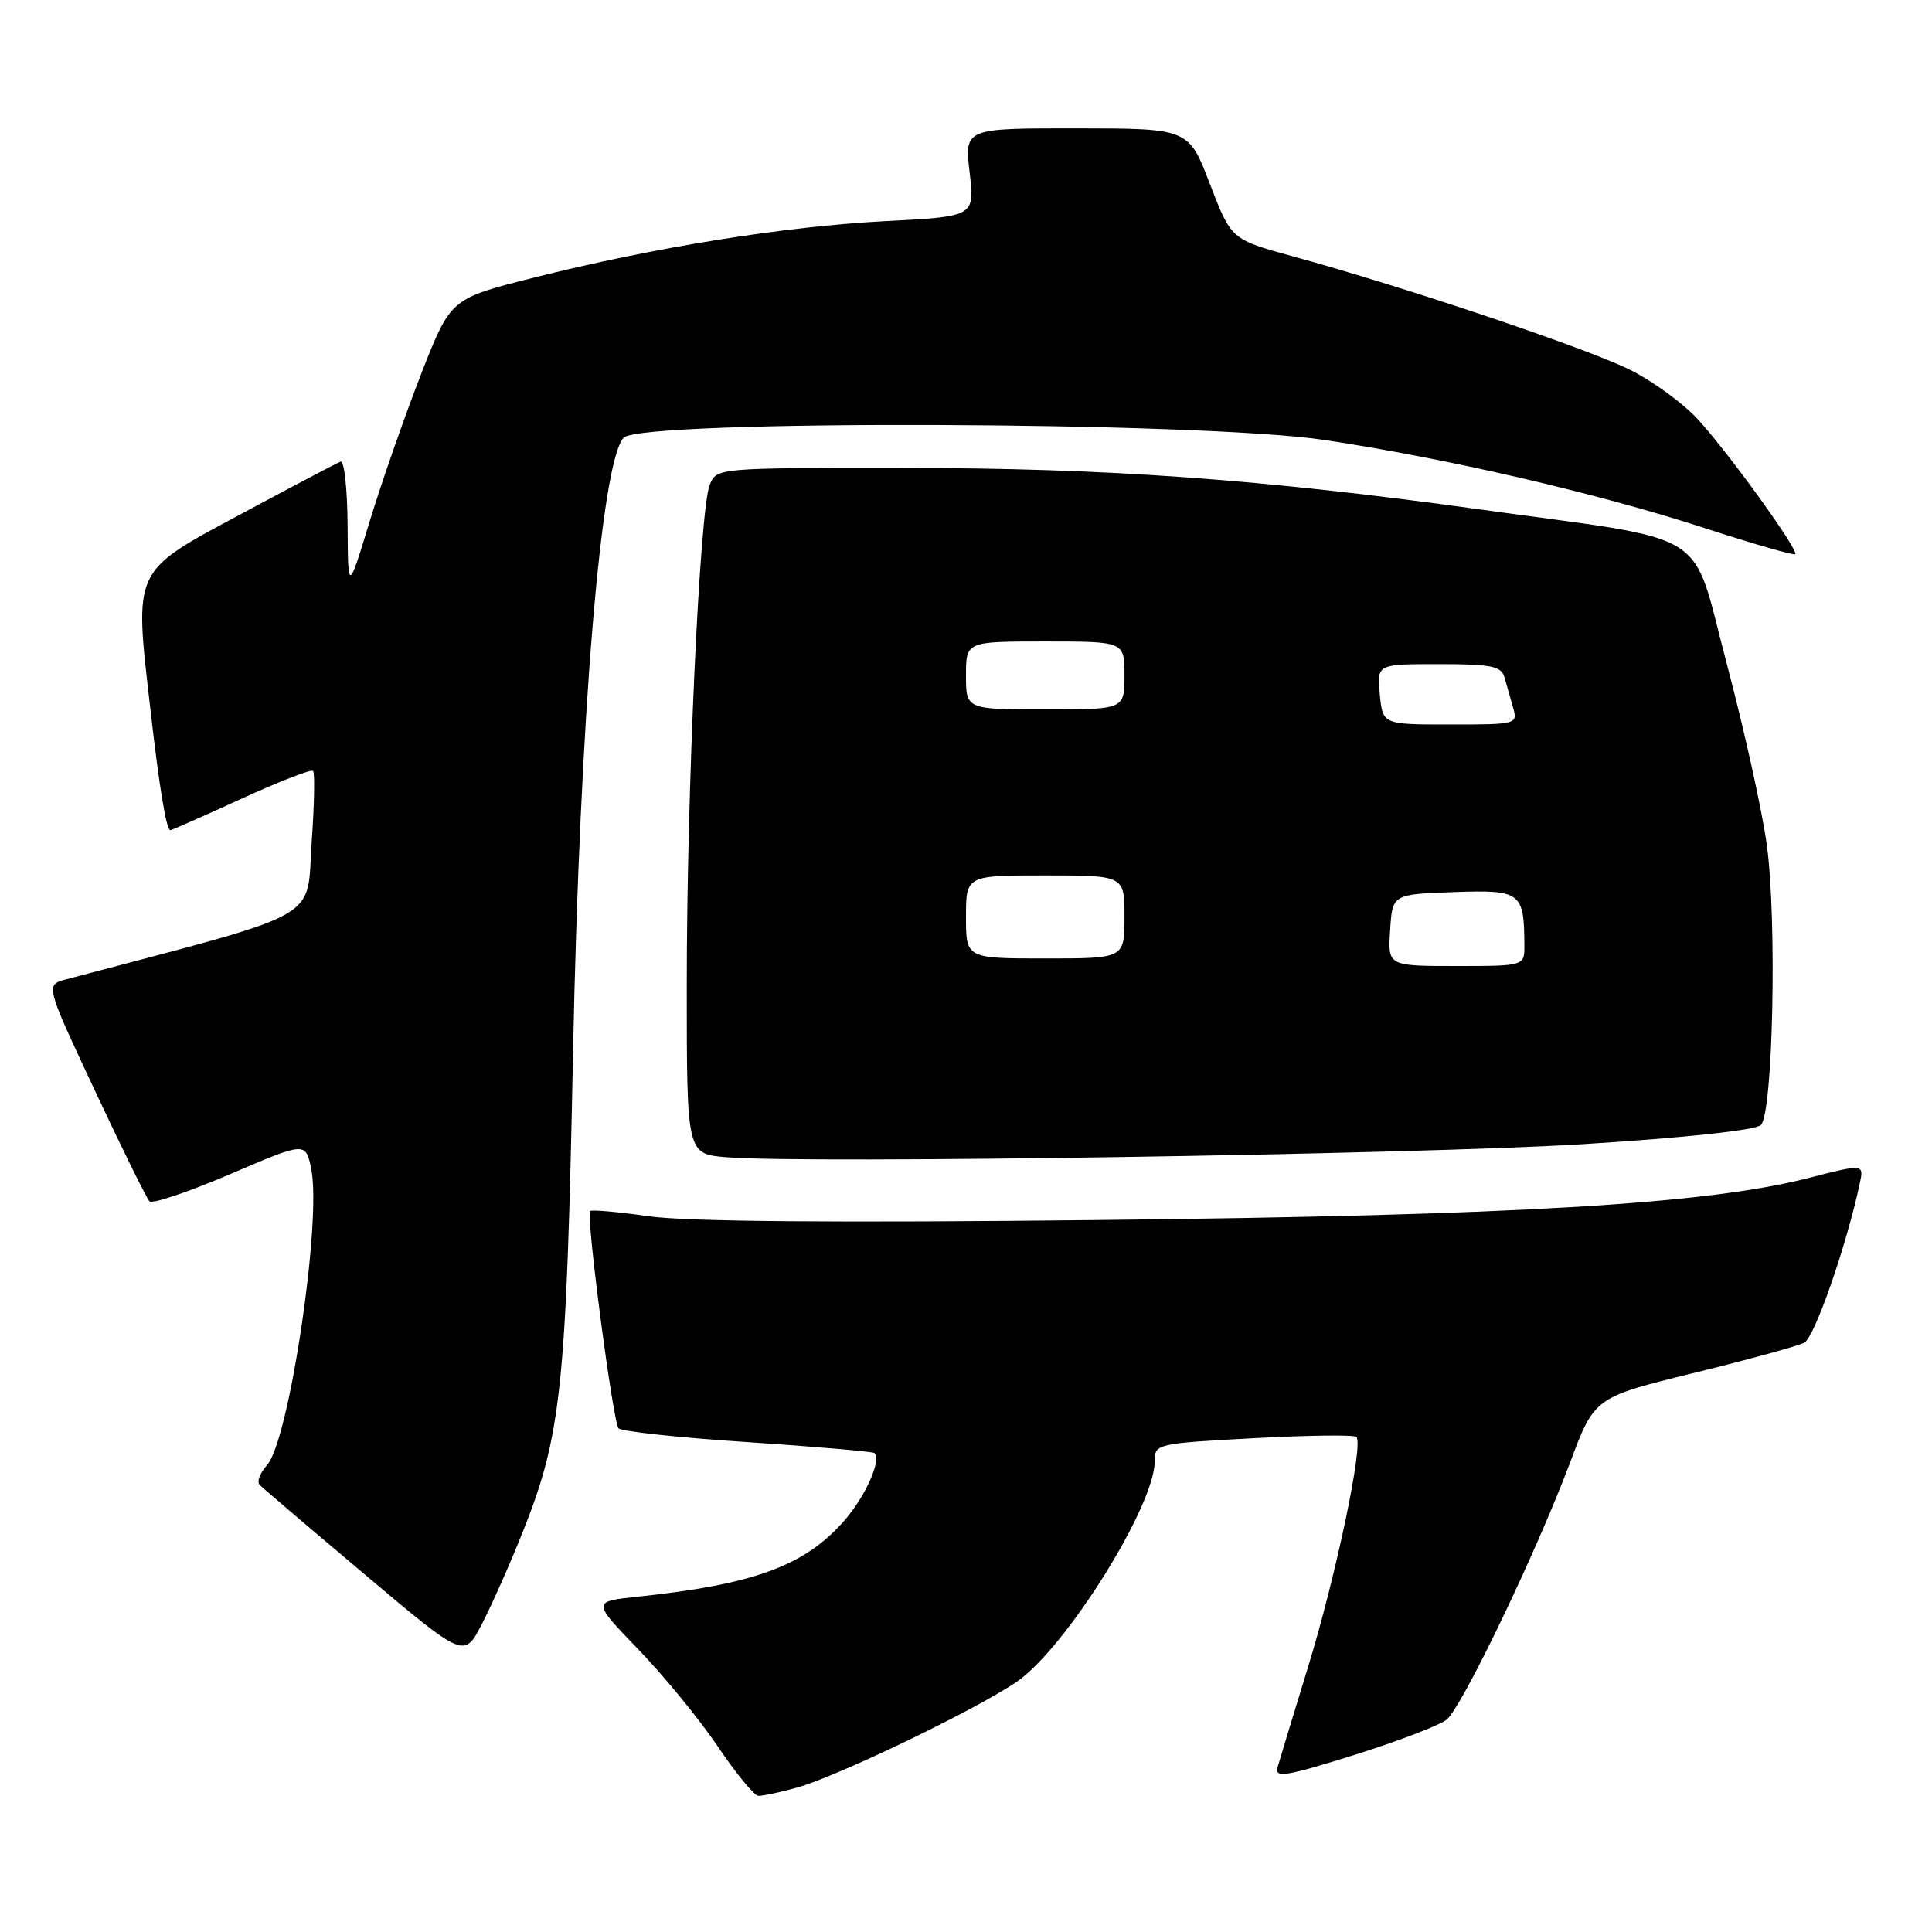 <?xml version="1.0" encoding="UTF-8" standalone="no"?>
<!DOCTYPE svg PUBLIC "-//W3C//DTD SVG 1.1//EN" "http://www.w3.org/Graphics/SVG/1.1/DTD/svg11.dtd" >
<svg xmlns="http://www.w3.org/2000/svg" xmlns:xlink="http://www.w3.org/1999/xlink" version="1.1" viewBox="0 0 256 256">
 <g >
 <path fill="currentColor"
d=" M 105.50 236.90 C 110.78 235.47 129.38 226.52 134.74 222.83 C 141.19 218.40 153.00 199.54 153.00 193.67 C 153.00 191.31 153.16 191.27 166.10 190.57 C 173.30 190.18 179.43 190.10 179.73 190.40 C 180.69 191.36 177.04 208.75 173.36 220.77 C 171.38 227.22 169.54 233.26 169.28 234.19 C 168.87 235.63 170.36 235.39 179.42 232.55 C 185.26 230.72 190.78 228.60 191.69 227.86 C 193.73 226.19 203.60 205.63 208.03 193.83 C 211.28 185.16 211.28 185.16 224.39 181.94 C 231.60 180.17 238.21 178.36 239.07 177.92 C 240.43 177.23 244.64 165.16 246.42 156.85 C 246.99 154.21 246.99 154.21 239.60 156.10 C 226.11 159.56 200.65 161.06 145.50 161.66 C 111.08 162.04 90.97 161.87 86.03 161.17 C 81.92 160.58 78.40 160.27 78.19 160.47 C 77.63 161.04 81.21 188.39 81.96 189.26 C 82.32 189.67 90.01 190.50 99.06 191.09 C 108.10 191.69 115.67 192.34 115.87 192.54 C 116.83 193.49 114.66 198.32 111.83 201.54 C 106.61 207.49 99.89 209.95 84.48 211.57 C 78.46 212.21 78.46 212.21 84.57 218.54 C 87.94 222.02 92.67 227.81 95.10 231.40 C 97.52 235.00 99.95 237.95 100.50 237.96 C 101.05 237.98 103.30 237.50 105.50 236.90 Z  M 69.19 203.18 C 74.39 190.19 75.04 184.11 75.93 139.50 C 76.81 95.40 79.63 61.17 82.64 58.00 C 84.94 55.58 158.99 55.82 175.50 58.30 C 191.75 60.74 211.73 65.37 225.83 69.96 C 232.25 72.05 237.67 73.61 237.87 73.43 C 238.39 72.96 229.28 60.32 225.08 55.67 C 223.18 53.56 219.12 50.58 216.06 49.04 C 210.43 46.20 186.29 38.07 171.32 33.97 C 163.15 31.73 163.15 31.73 160.32 24.38 C 157.50 17.02 157.50 17.02 142.65 17.01 C 127.80 17.00 127.80 17.00 128.48 22.84 C 129.16 28.69 129.16 28.69 117.33 29.30 C 103.90 30.00 86.57 32.79 70.61 36.82 C 59.71 39.57 59.71 39.57 55.81 49.54 C 53.67 55.02 50.61 63.77 49.01 69.00 C 46.11 78.50 46.11 78.50 46.06 69.67 C 46.03 64.81 45.61 60.98 45.13 61.17 C 44.65 61.35 38.81 64.42 32.14 68.00 C 17.46 75.87 17.77 75.19 19.93 94.00 C 21.13 104.50 22.04 110.00 22.57 110.00 C 22.76 110.00 26.99 108.13 31.97 105.85 C 36.96 103.57 41.24 101.90 41.48 102.15 C 41.73 102.40 41.65 106.57 41.31 111.42 C 40.55 122.23 43.52 120.55 8.76 129.77 C 6.01 130.50 6.01 130.50 12.57 144.50 C 16.18 152.20 19.43 158.81 19.81 159.18 C 20.19 159.56 25.00 157.93 30.50 155.58 C 40.50 151.29 40.50 151.29 41.24 154.89 C 42.65 161.80 38.30 190.90 35.38 194.14 C 34.44 195.17 34.01 196.35 34.41 196.76 C 34.81 197.17 41.07 202.50 48.32 208.61 C 61.50 219.72 61.50 219.72 63.82 215.26 C 65.10 212.80 67.52 207.37 69.19 203.18 Z  M 209.85 151.60 C 223.29 150.76 232.65 149.75 233.33 149.07 C 234.93 147.47 235.47 122.04 234.12 112.02 C 233.52 107.53 231.13 96.74 228.83 88.04 C 223.95 69.69 227.39 71.84 196.03 67.49 C 167.25 63.50 146.60 62.01 119.73 62.01 C 94.98 62.00 94.96 62.00 94.04 64.25 C 92.71 67.52 90.99 104.96 91.00 130.70 C 91.00 152.90 91.00 152.90 96.25 153.34 C 106.59 154.22 187.93 152.97 209.85 151.60 Z  M 184.20 123.25 C 184.50 118.50 184.50 118.50 192.62 118.21 C 201.55 117.89 201.95 118.20 201.99 125.25 C 202.00 128.00 202.00 128.00 192.95 128.00 C 183.89 128.00 183.89 128.00 184.20 123.25 Z  M 128.00 121.50 C 128.00 116.00 128.00 116.00 138.50 116.00 C 149.00 116.00 149.00 116.00 149.00 121.50 C 149.00 127.00 149.00 127.00 138.50 127.00 C 128.00 127.00 128.00 127.00 128.00 121.50 Z  M 182.83 92.00 C 182.45 88.00 182.45 88.00 190.66 88.00 C 197.62 88.00 198.94 88.27 199.35 89.75 C 199.62 90.71 200.13 92.51 200.49 93.75 C 201.12 95.96 200.99 96.00 192.17 96.00 C 183.21 96.00 183.21 96.00 182.83 92.00 Z  M 128.00 89.50 C 128.00 85.00 128.00 85.00 138.50 85.00 C 149.00 85.00 149.00 85.00 149.00 89.50 C 149.00 94.00 149.00 94.00 138.50 94.00 C 128.00 94.00 128.00 94.00 128.00 89.50 Z "/>
</g>
</svg>